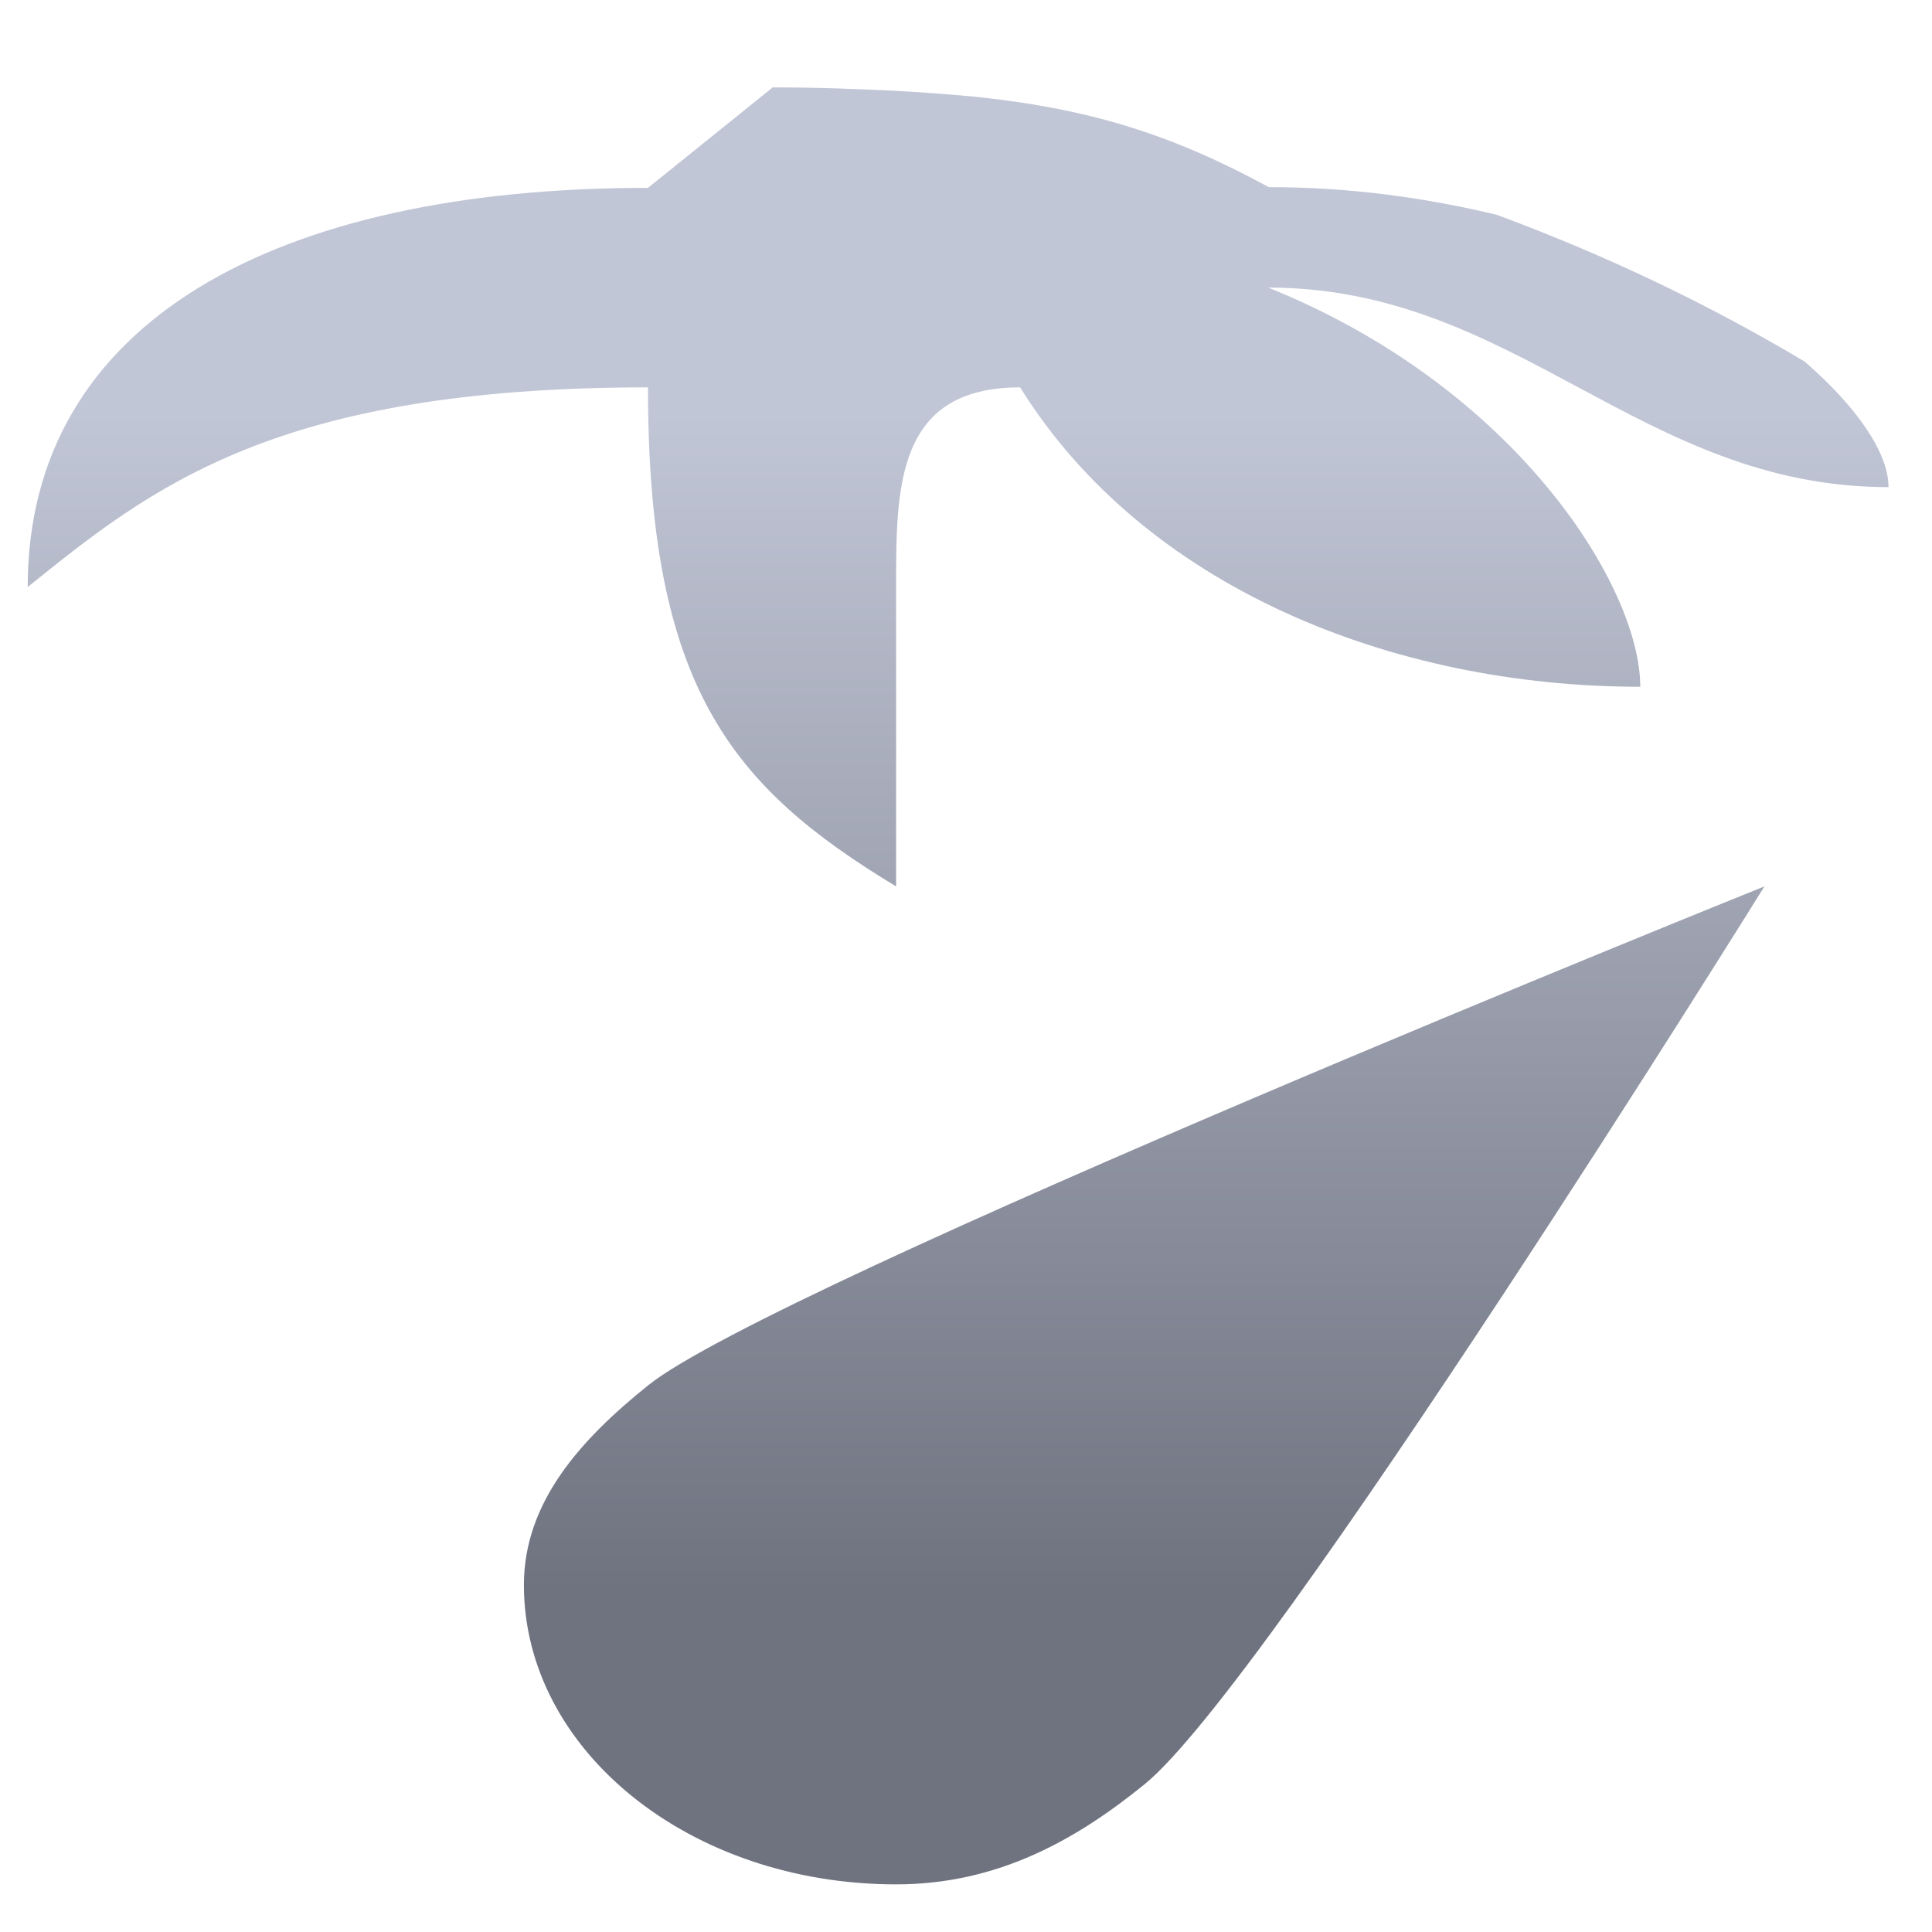 <svg xmlns="http://www.w3.org/2000/svg" xmlns:xlink="http://www.w3.org/1999/xlink" width="64" height="64" viewBox="0 0 64 64" version="1.1"><defs><linearGradient id="linear0" gradientUnits="userSpaceOnUse" x1="0" y1="0" x2="0" y2="1" gradientTransform="matrix(61.074,0,0,39.148,1.204,13.617)"><stop offset="0" style="stop-color:#c1c6d6;stop-opacity:1;"/><stop offset="1" style="stop-color:#6f7380;stop-opacity:1;"/></linearGradient></defs><g id="surface1"><path style=" stroke:none;fill-rule:nonzero;fill:url(#linear0);" d="M 25.574 2.914 L 21.465 6.223 C 9.137 6.223 0.918 10.652 0.918 19.445 C 5.027 16.137 9.137 12.832 21.465 12.832 C 21.465 22.75 24.219 26.059 29.684 29.363 L 29.684 19.445 C 29.684 16.137 29.684 12.832 33.793 12.832 C 37.902 19.445 46.121 22.75 54.336 22.75 C 54.336 19.445 50.23 12.832 42.012 9.527 C 50.23 9.527 54.336 16.137 62.559 16.137 C 62.559 15.008 61.531 13.496 59.781 11.977 C 56.602 10.078 53.184 8.449 49.586 7.117 C 47.293 6.566 44.781 6.199 42.031 6.199 C 38.785 4.438 36.07 3.59 32.207 3.195 C 31.336 3.117 30.465 3.051 29.59 3.004 C 28.352 2.949 27.129 2.895 25.598 2.895 Z M 58.449 29.363 C 58.449 29.363 25.574 42.586 21.465 45.895 C 19.234 47.688 17.355 49.762 17.355 52.504 C 17.355 57.992 22.863 62.422 29.684 62.422 C 33.086 62.422 35.684 60.914 37.902 59.117 C 42.012 55.809 58.449 29.363 58.449 29.363 Z M 58.449 29.363 "/></g></svg>
